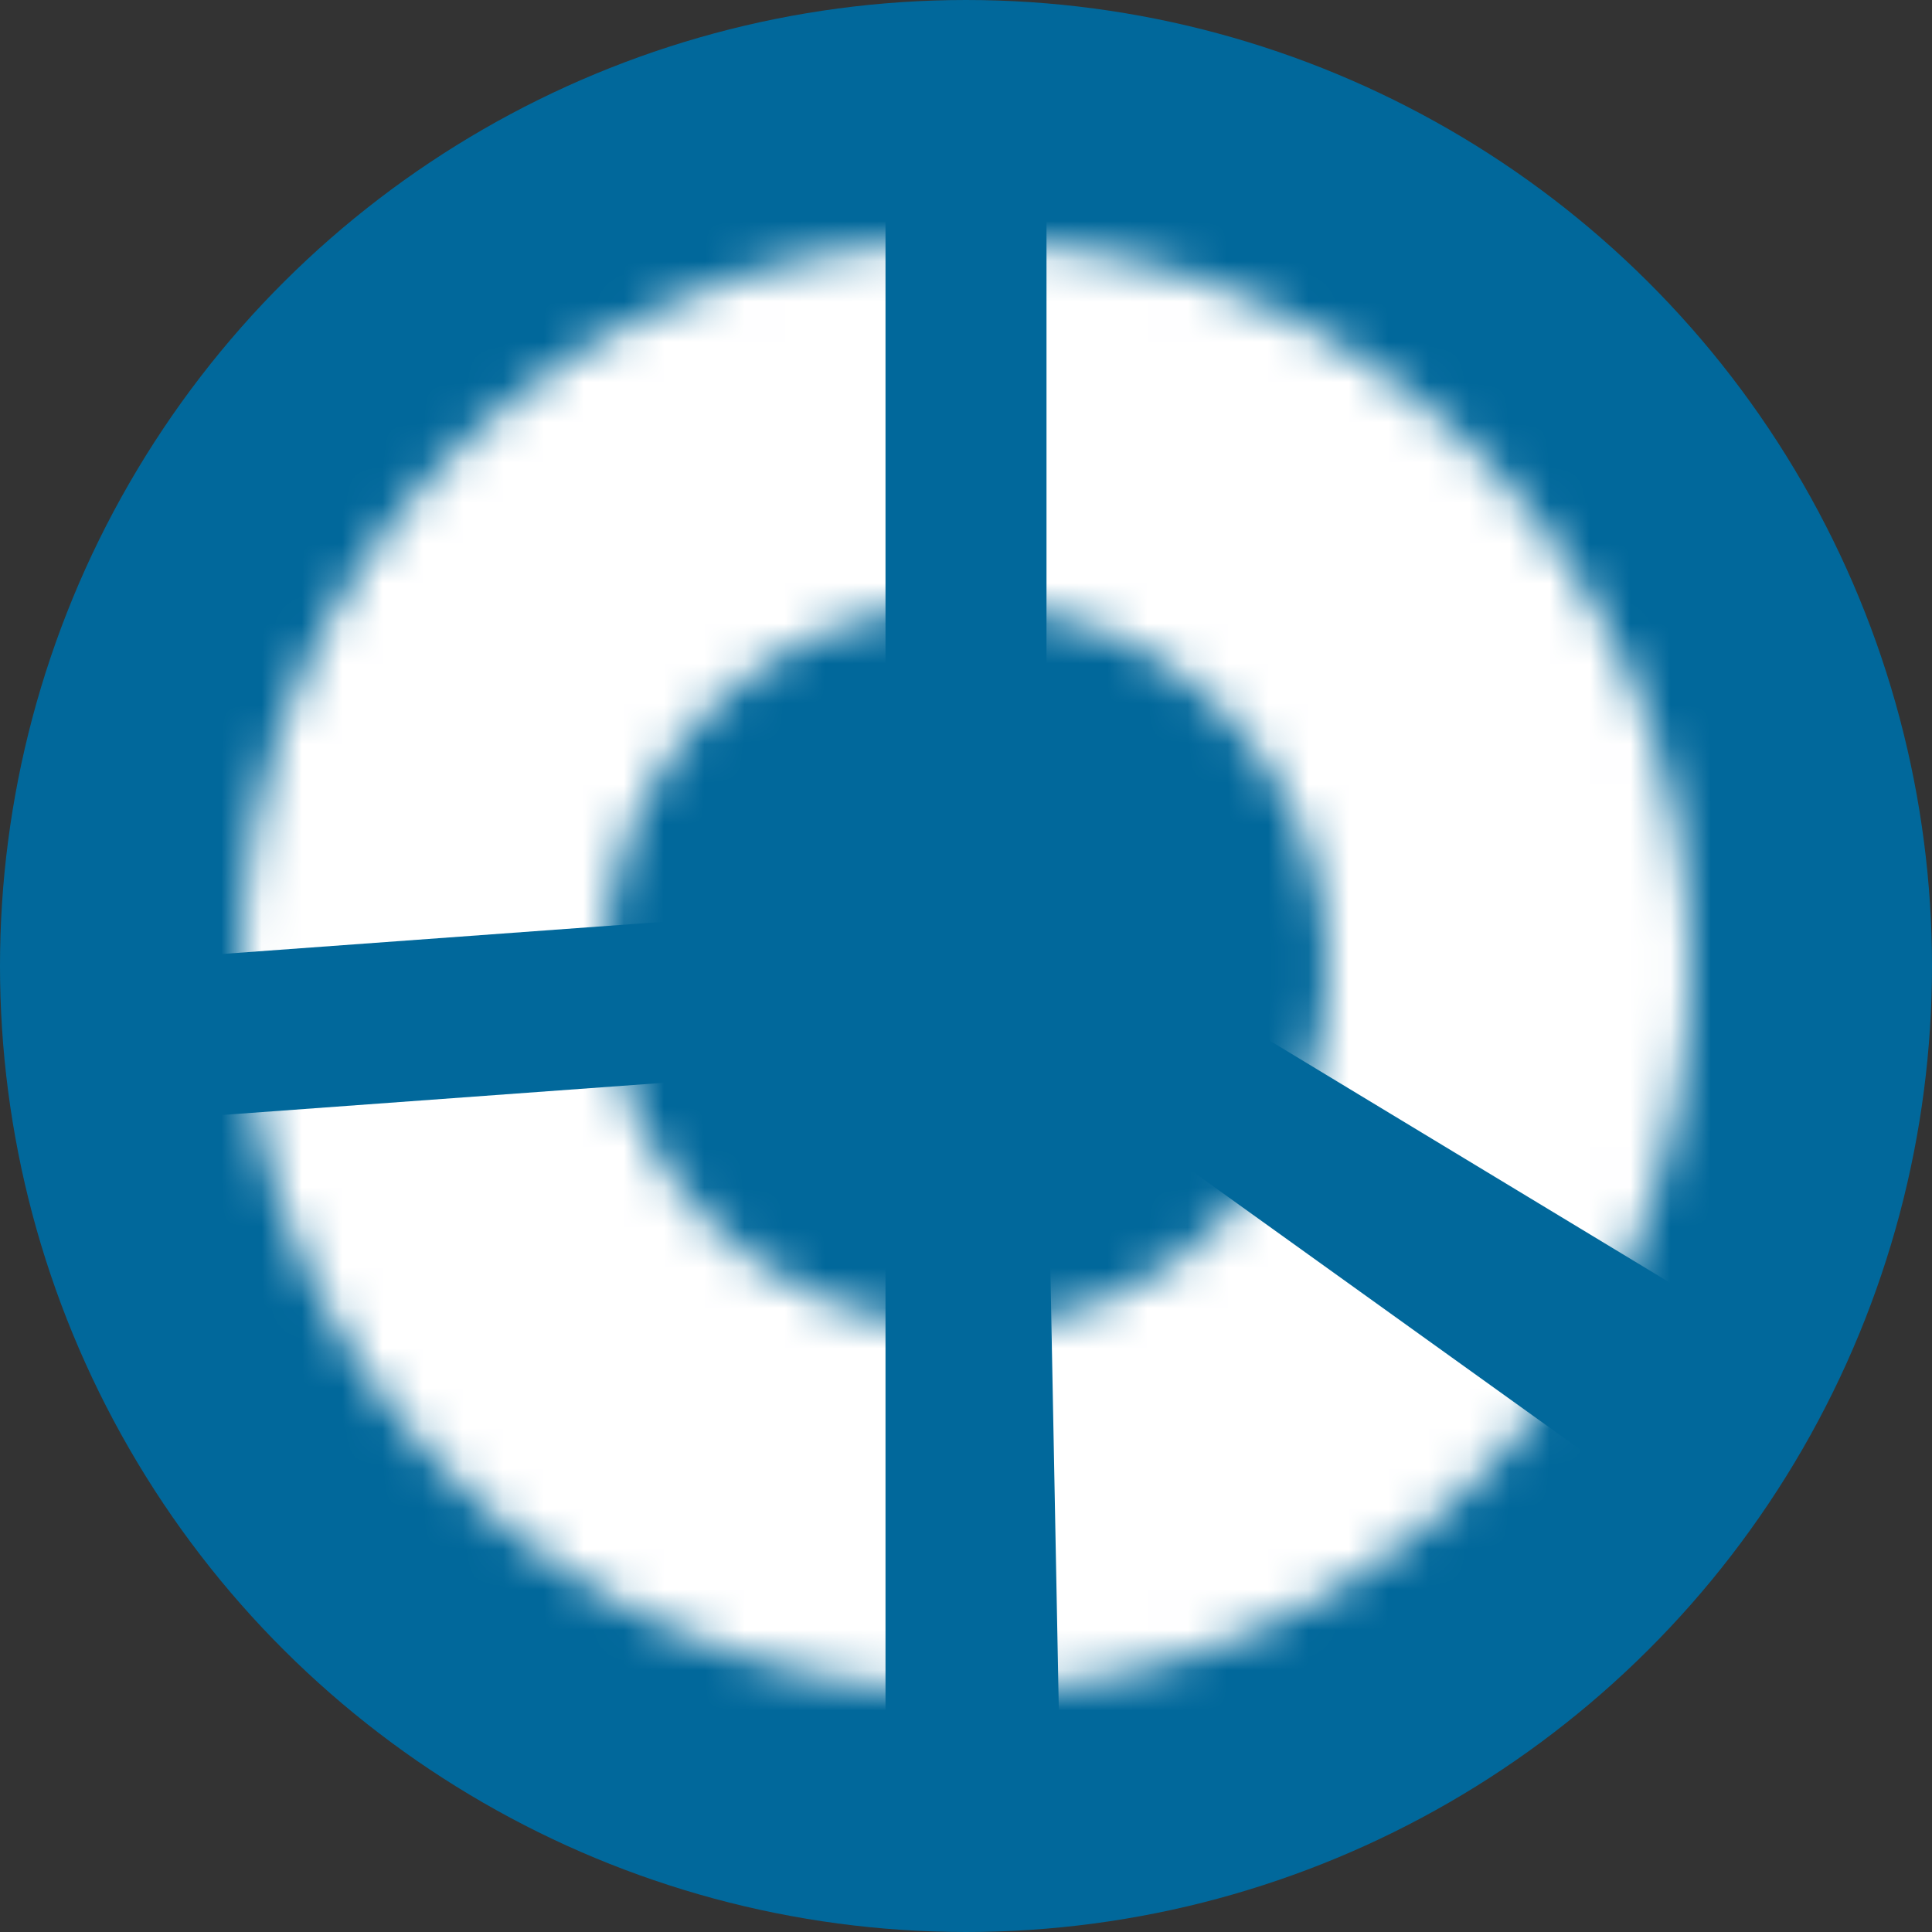 <?xml version="1.0" encoding="UTF-8"?>
<svg width="48px" height="48px" viewBox="0 0 48 48" version="1.1" xmlns="http://www.w3.org/2000/svg" xmlns:xlink="http://www.w3.org/1999/xlink">
    <rect x="0" y="0" width="48" height="48" fill="#333333" stroke="none"/>
    <!-- Generator: Sketch 59.1 (86144) - https://sketch.com -->
    <title>Donut hover icon</title>
    <desc>Created with Sketch.</desc>
    <defs>
        <path d="M24,6 C33.941,6 42,14.059 42,24 C42,33.941 33.941,42 24,42 C14.059,42 6,33.941 6,24 C6,14.059 14.059,6 24,6 Z M24,15 C19.029,15 15,19.029 15,24 C15,28.971 19.029,33 24,33 C28.971,33 33,28.971 33,24 C33,19.029 28.971,15 24,15 Z" id="path-1"></path>
    </defs>
    <g id="Uitwerking" stroke="none" stroke-width="1" fill="none" fill-rule="evenodd">
        <g id="Icons" transform="translate(-2044, -391)">
            <g id="Donut-hover-icon" transform="translate(2044, 391)">
                <g transform="translate(24, 24) rotate(-90) translate(-24, -24) ">
                    <circle id="Oval-Copy-2" fill="#01689B" cx="24" cy="24" r="24"></circle>
                    <mask id="mask-2" fill="white">
                        <use xlink:href="#path-1"></use>
                    </mask>
                    <g id="Combined-Shape"></g>
                    <polygon id="Rectangle" fill="#FFFFFF" mask="url(#mask-2)" points="25.5 26 46 26 37.077 42 14.588 44.04"></polygon>
                    <polygon id="Rectangle-Copy" fill="#FFFFFF" mask="url(#mask-2)" points="25.5 22 46 22 46 5.527 24.075 2.45"></polygon>
                    <polygon id="Rectangle-Copy-2" fill="#FFFFFF" mask="url(#mask-2)" points="21.5 22 3.054 22 11.062 5.527 20.075 2.45"></polygon>
                    <polygon id="Rectangle-Copy-3" fill="#FFFFFF" mask="url(#mask-2)" points="21.5 26 3.378 26.347 5.076 36.432 10.019 42"></polygon>
                </g>
            </g>
        </g>
    </g>
</svg>